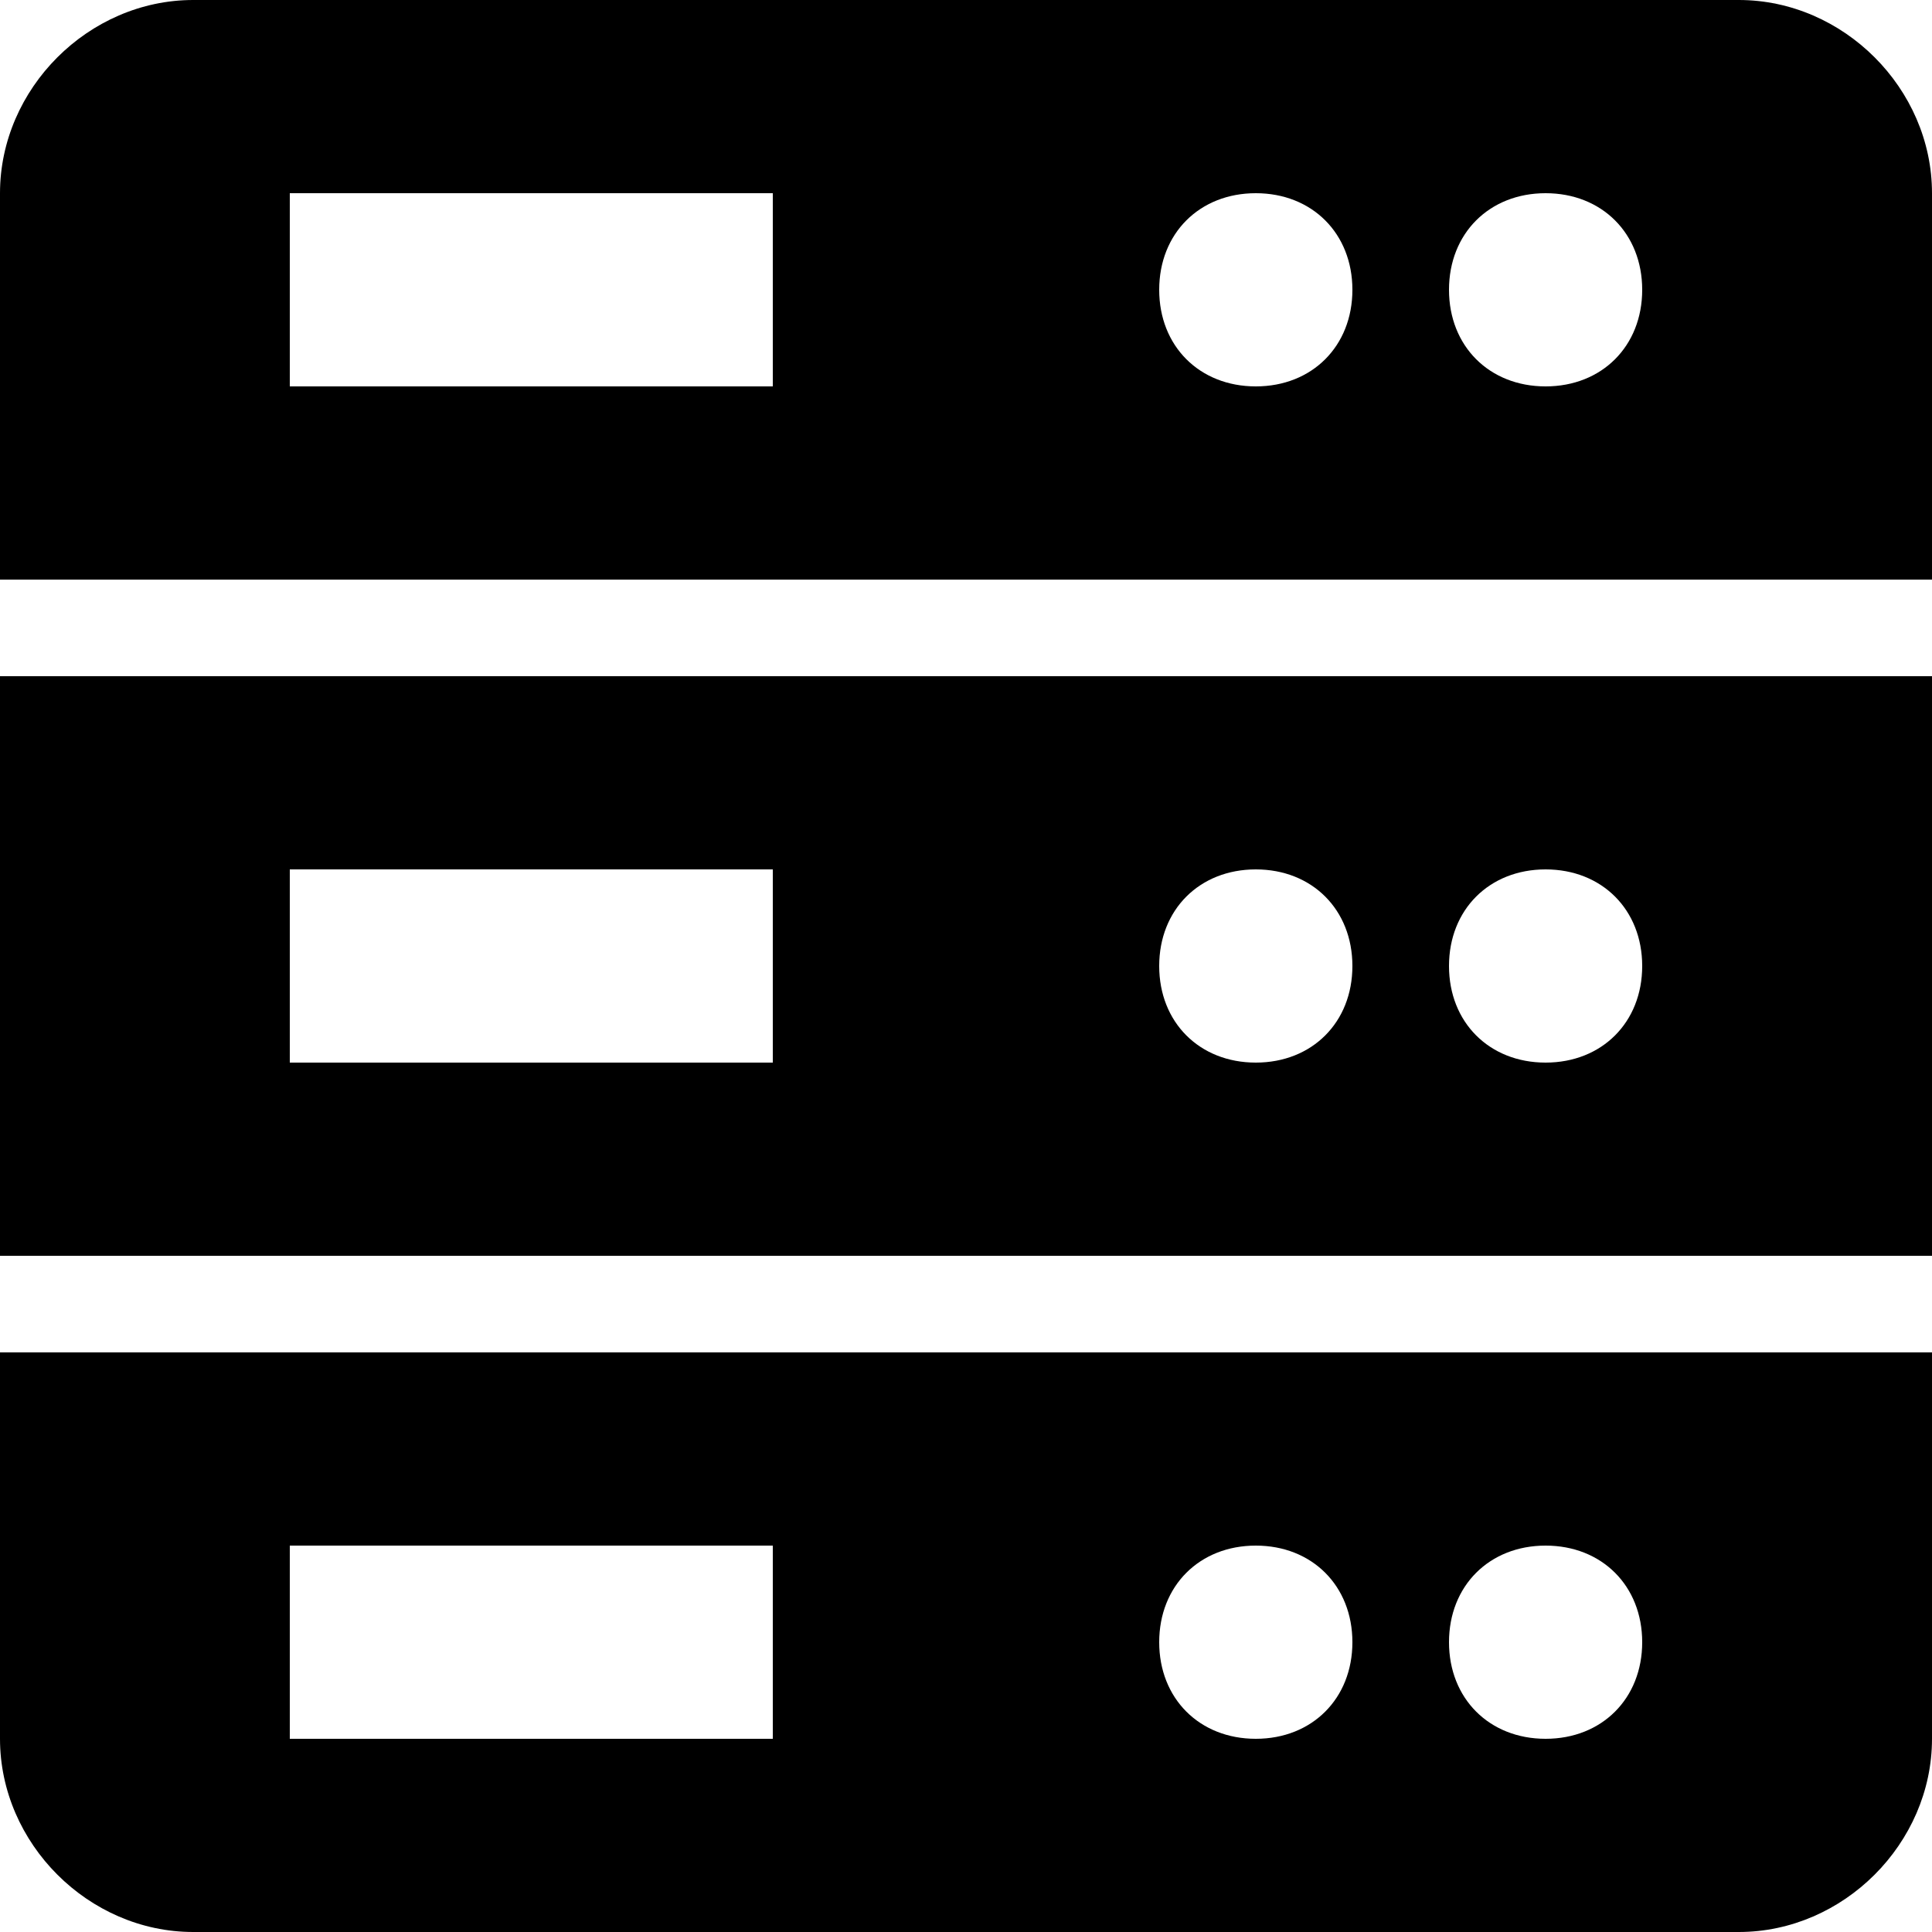<?xml version="1.0" encoding="utf-8"?><svg version="1.1" id="Layer_1" xmlns="http://www.w3.org/2000/svg" x="0" y="0" viewBox="0 0 24 24" xml:space="preserve"><path class="st0" d="M24 7.2V2.4C24 1.1 22.9 0 21.6 0H2.4C1.1 0 0 1.1 0 2.4v4.8h24zm-4.8-4.8c.7 0 1.2.5 1.2 1.2s-.5 1.2-1.2 1.2S18 4.3 18 3.6s.5-1.2 1.2-1.2zm-3.6 0c.7 0 1.2.5 1.2 1.2s-.5 1.2-1.2 1.2-1.2-.5-1.2-1.2.5-1.2 1.2-1.2zm-12 0h6v2.4h-6V2.4zM24 15.6V8.4H0v7.2h24zm-4.8-4.8c.7 0 1.2.5 1.2 1.2s-.5 1.2-1.2 1.2S18 12.7 18 12s.5-1.2 1.2-1.2zm-3.6 0c.7 0 1.2.5 1.2 1.2s-.5 1.2-1.2 1.2-1.2-.5-1.2-1.2.5-1.2 1.2-1.2zm-6 0v2.4h-6v-2.4h6zM0 16.8v4.8C0 22.9 1.1 24 2.4 24h19.2c1.3 0 2.4-1.1 2.4-2.4v-4.8H0zm9.6 4.8h-6v-2.4h6v2.4zm6 0c-.7 0-1.2-.5-1.2-1.2s.5-1.2 1.2-1.2 1.2.5 1.2 1.2-.5 1.2-1.2 1.2zm3.6 0c-.7 0-1.2-.5-1.2-1.2s.5-1.2 1.2-1.2 1.2.5 1.2 1.2-.5 1.2-1.2 1.2z"/></svg>
